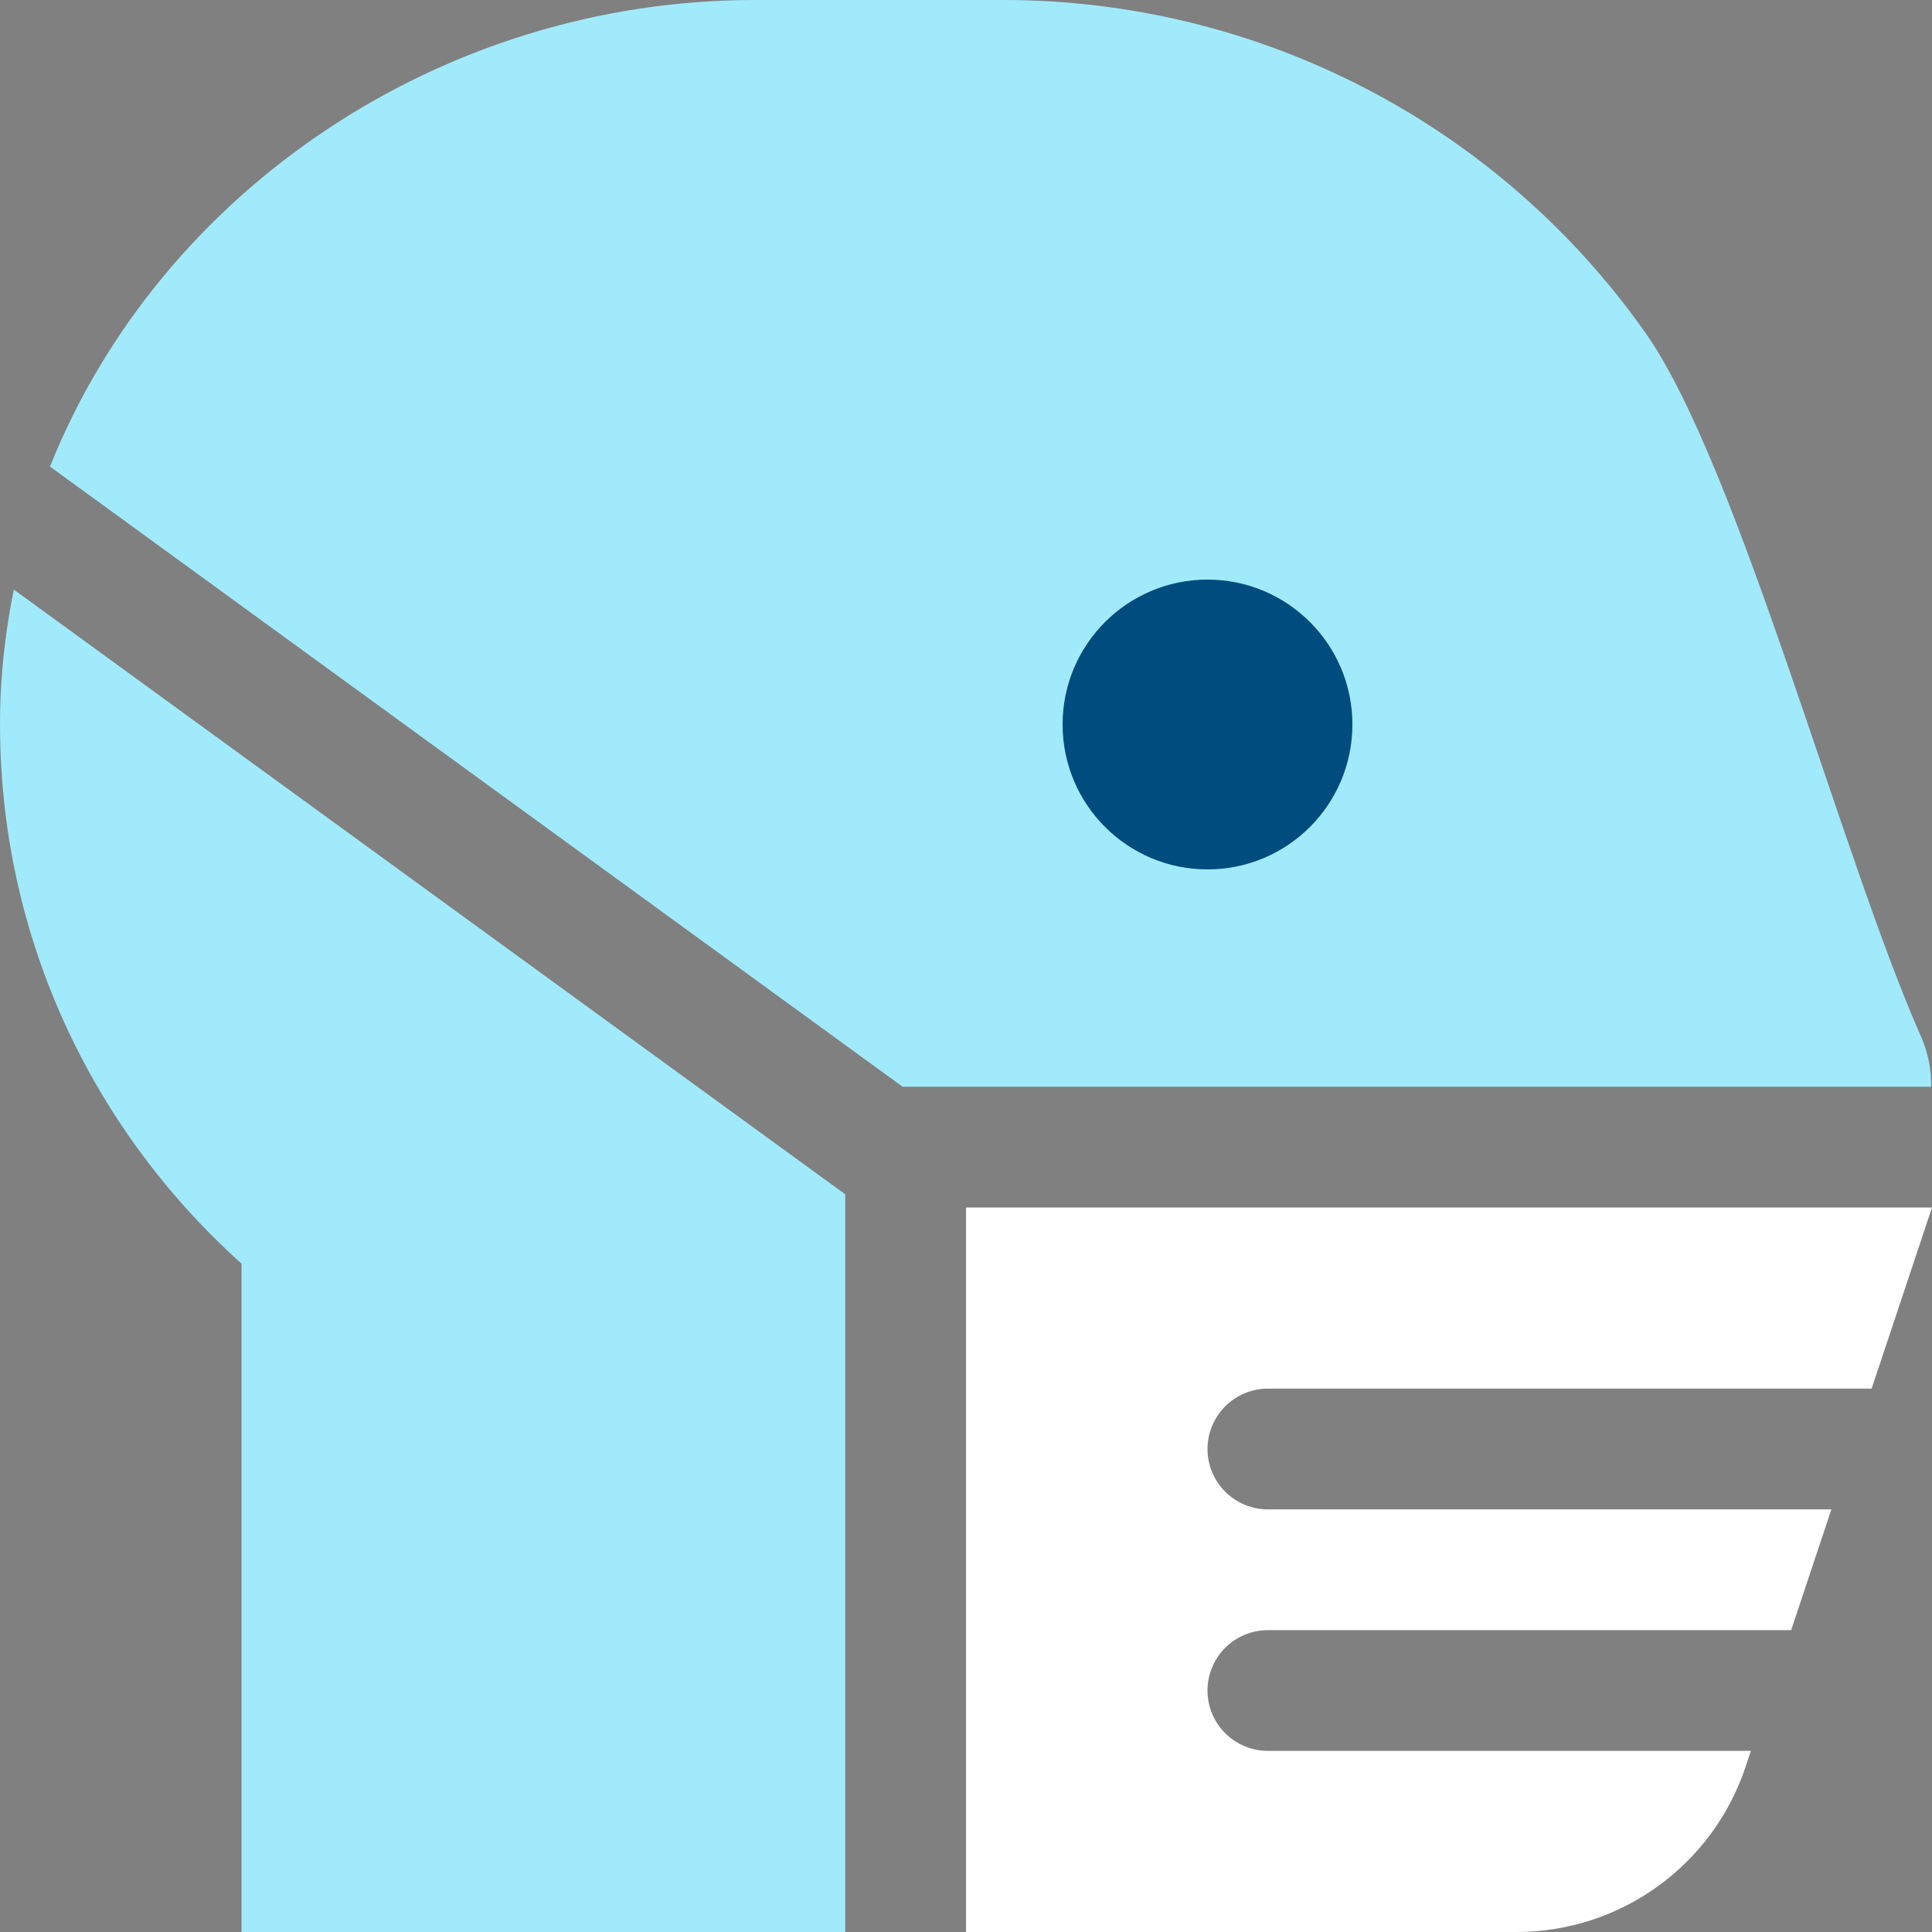 <svg width="40" height="40" viewBox="0 0 40 40" fill="none" xmlns="http://www.w3.org/2000/svg">
<rect x="0" y="0" width="40" height="40" fill="#808080" stroke="none"/>
<g clip-path="url(#clip0)">
<path d="M0.012 14.408C-0.169 19.079 1.797 23.286 5 26.162V40H17.5V24.727L0.287 12.207C0.138 12.932 0.046 13.668 0.012 14.408ZM39.783 21.484C38.142 17.802 35.994 9.629 34.07 6.895C32.571 4.766 30.581 3.028 28.27 1.829C25.959 0.629 23.394 0.002 20.79 0L15.625 0C9.141 0 3.319 3.951 1.035 9.66L18.688 22.5H39.981C39.988 22.151 39.921 21.805 39.783 21.484ZM25 17.5C24.506 17.5 24.022 17.353 23.611 17.079C23.2 16.804 22.88 16.413 22.69 15.957C22.501 15.5 22.452 14.997 22.548 14.512C22.645 14.027 22.883 13.582 23.232 13.232C23.582 12.883 24.027 12.645 24.512 12.548C24.997 12.452 25.5 12.501 25.957 12.69C26.414 12.88 26.804 13.2 27.079 13.611C27.353 14.022 27.5 14.505 27.5 15C27.499 15.663 27.235 16.298 26.766 16.766C26.298 17.235 25.663 17.499 25 17.5Z" fill="#A1EAFB"/>
<path d="M25 17.5C25.494 17.5 25.978 17.353 26.389 17.079C26.8 16.804 27.12 16.413 27.31 15.957C27.499 15.5 27.548 14.997 27.452 14.512C27.355 14.027 27.117 13.582 26.768 13.232C26.418 12.883 25.973 12.645 25.488 12.548C25.003 12.452 24.5 12.501 24.043 12.69C23.587 12.88 23.196 13.2 22.921 13.611C22.647 14.022 22.5 14.506 22.5 15C22.501 15.663 22.765 16.298 23.234 16.766C23.702 17.235 24.337 17.499 25 17.5ZM26.25 28.75H38.75L40 25H20V40H31.397C32.446 40 33.469 39.67 34.32 39.056C35.171 38.443 35.808 37.577 36.14 36.581L36.25 36.25H26.25C25.919 36.25 25.601 36.118 25.366 35.884C25.132 35.65 25 35.332 25 35C25 34.669 25.132 34.351 25.366 34.116C25.601 33.882 25.919 33.75 26.25 33.75H37.084L37.917 31.25H26.25C25.919 31.25 25.601 31.118 25.366 30.884C25.132 30.649 25 30.331 25 30C25 29.669 25.132 29.351 25.366 29.116C25.601 28.882 25.919 28.75 26.25 28.75Z" fill="white"/>
<circle cx="25" cy="15" r="3" fill="#014C7F"/>
</g>
<defs>
<clipPath id="clip0">
<rect width="40" height="40" fill="white"/>
</clipPath>
</defs>
</svg>
